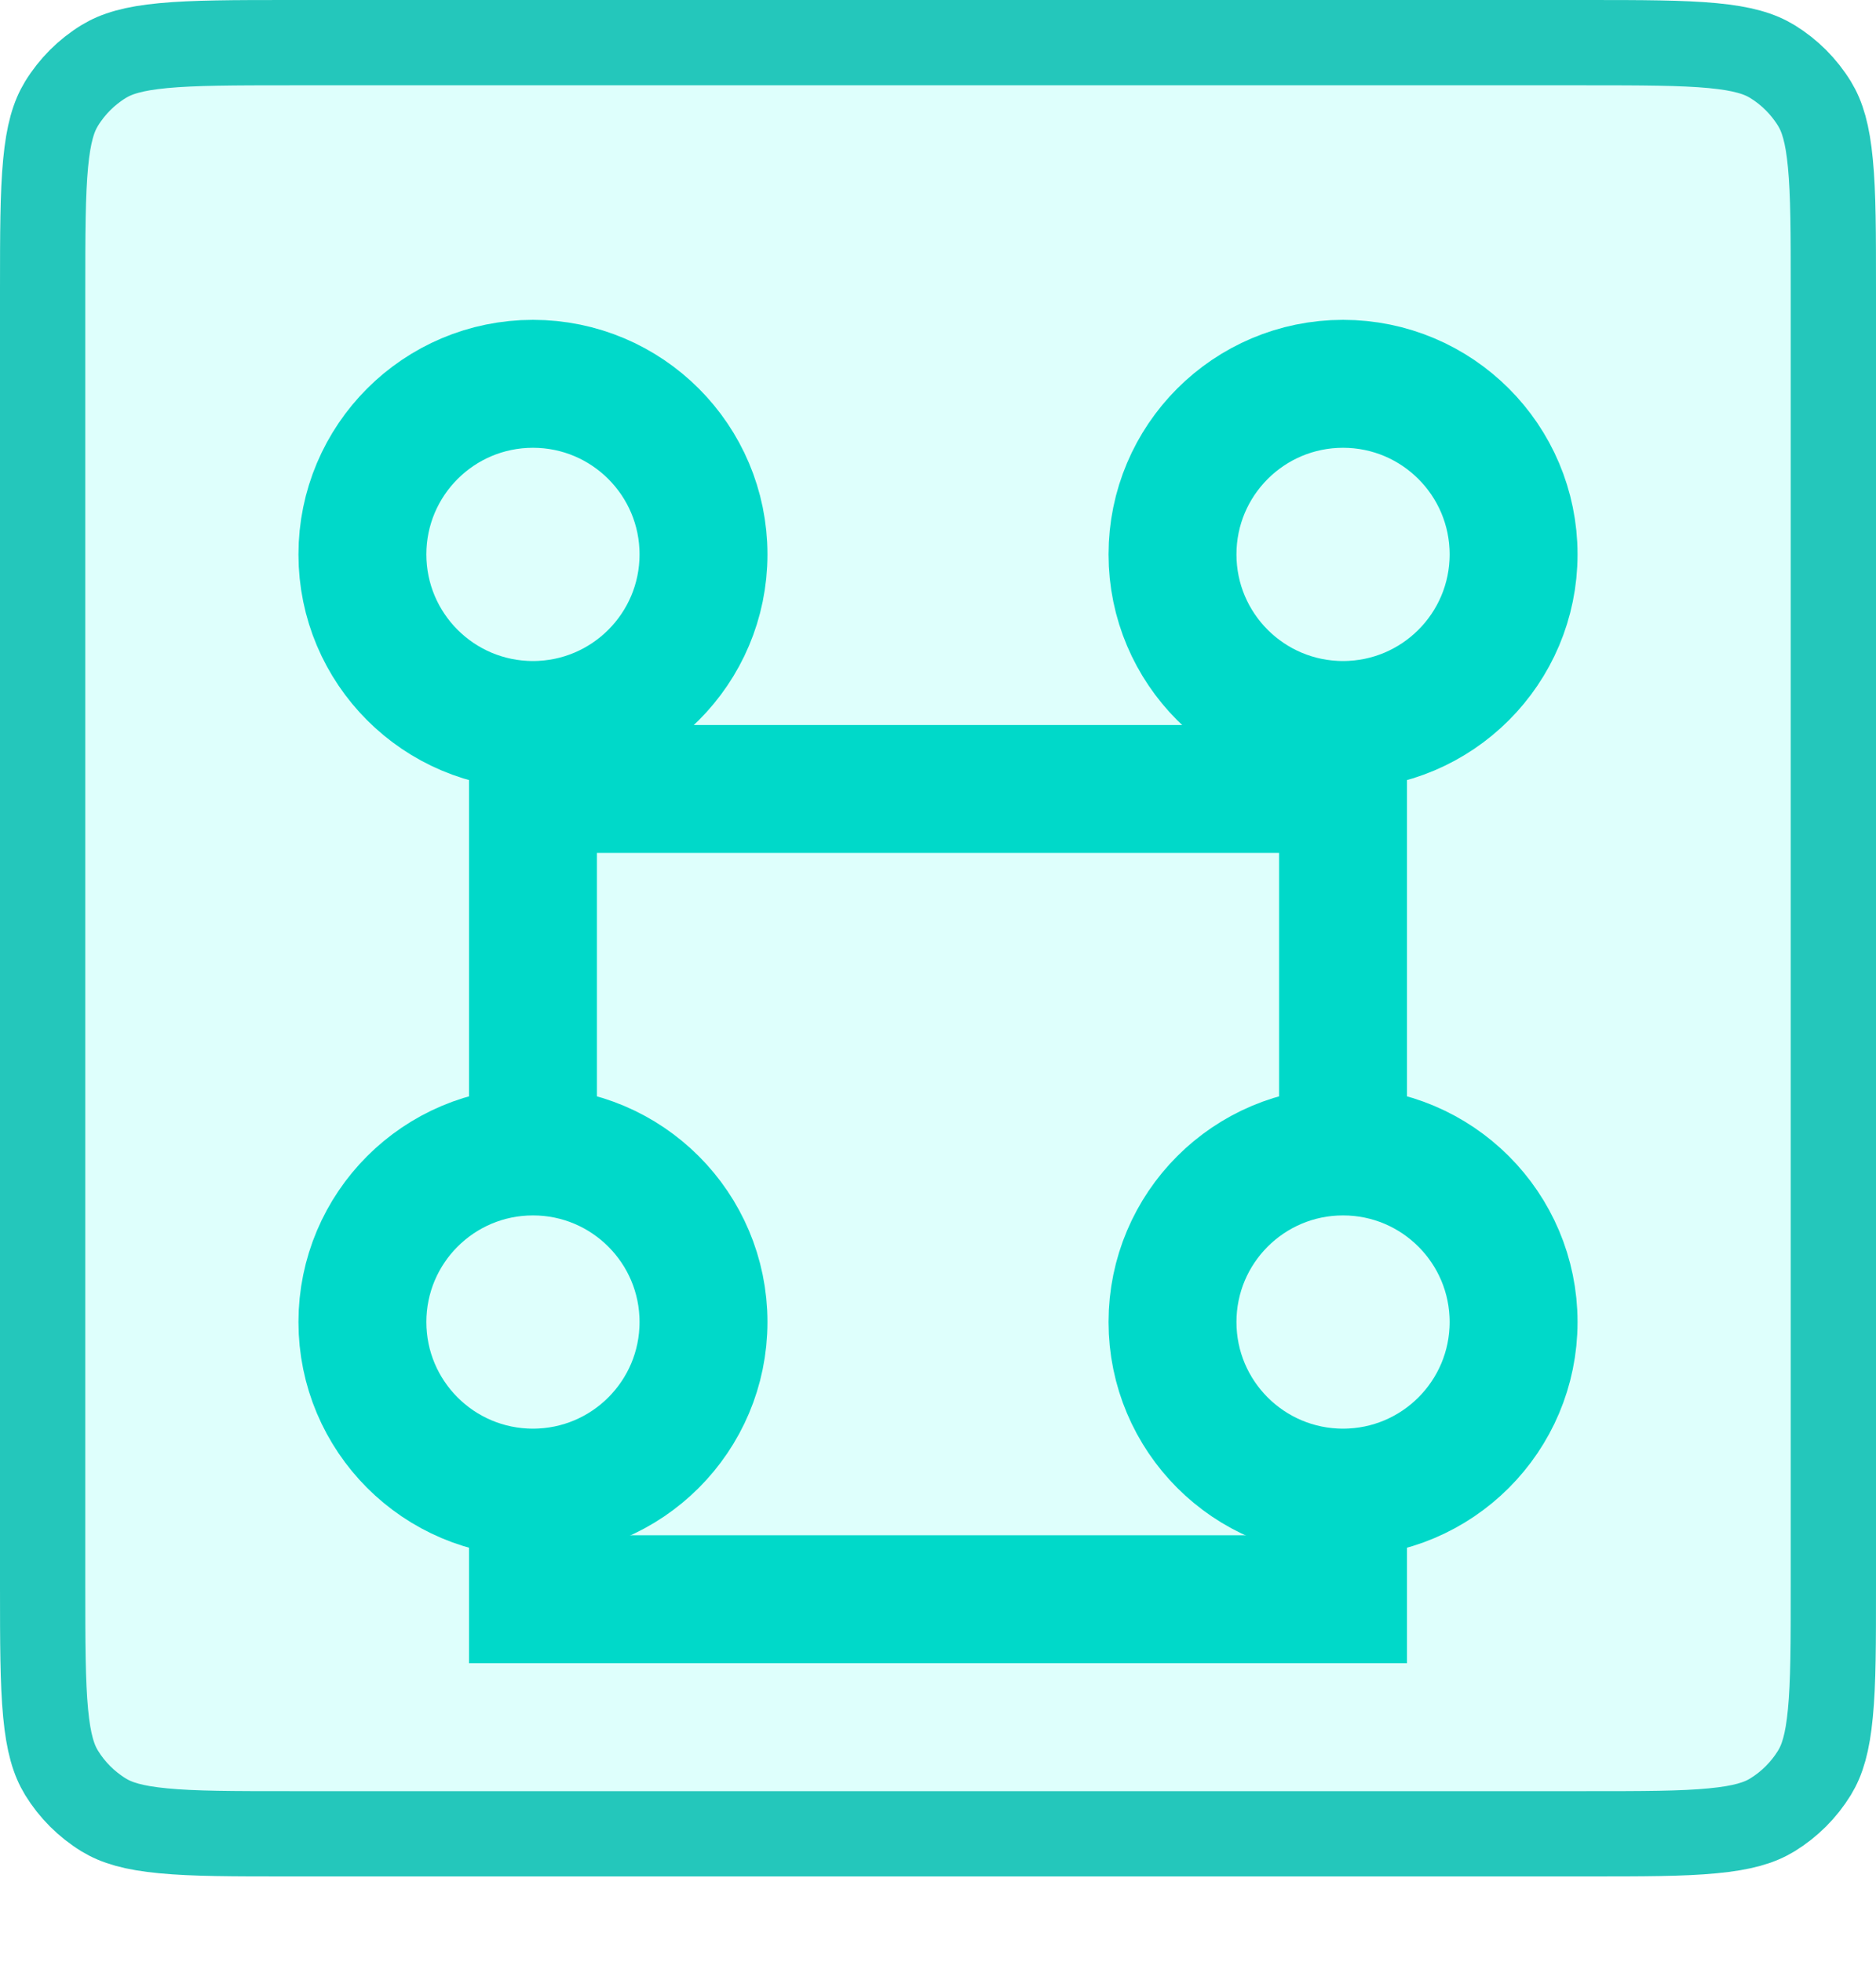 <svg width="22" height="23" viewBox="0 0 22 23" fill="none" xmlns="http://www.w3.org/2000/svg">
<path d="M18.6 0.5H3.4C2.736 0.5 2.272 0.501 1.914 0.535C1.563 0.568 1.365 0.63 1.216 0.721C1.014 0.845 0.845 1.014 0.721 1.216C0.63 1.365 0.568 1.563 0.535 1.914C0.501 2.272 0.5 2.736 0.5 3.4V18.6C0.5 19.264 0.501 19.727 0.535 20.086C0.568 20.437 0.63 20.635 0.721 20.784C0.845 20.986 1.014 21.155 1.216 21.279C1.365 21.37 1.563 21.432 1.914 21.465C2.272 21.5 2.736 21.5 3.4 21.5H18.6C19.264 21.5 19.727 21.5 20.086 21.465C20.437 21.432 20.635 21.37 20.784 21.279C20.986 21.155 21.155 20.986 21.279 20.784C21.37 20.635 21.432 20.437 21.465 20.086C21.5 19.727 21.5 19.264 21.5 18.6V3.4C21.5 2.736 21.5 2.272 21.465 1.914C21.432 1.563 21.37 1.365 21.279 1.216C21.155 1.014 20.986 0.845 20.784 0.721C20.635 0.63 20.437 0.568 20.086 0.535C19.727 0.501 19.264 0.5 18.6 0.5Z" fill="#DEFFFC" stroke="#24C7BB"/>
<g filter="url(#filter0_d)">
<rect x="5.5" y="5.5" width="11" height="11" fill="#DEFFFC"/>
<rect x="6.25" y="6.25" width="9.5" height="9.5" fill="#DEFFFC" stroke="#00D9C9" stroke-width="1.5"/>
</g>
<circle cx="15.75" cy="6.5" r="2" fill="#DEFFFC" stroke="#00D9C9" stroke-width="1.5"/>
<circle cx="6.25" cy="6.5" r="2" fill="#DEFFFC" stroke="#00D9C9" stroke-width="1.5"/>
<circle cx="15.75" cy="15.5" r="2" fill="#DEFFFC" stroke="#00D9C9" stroke-width="1.5"/>
<circle cx="6.25" cy="15.5" r="2" fill="#DEFFFC" stroke="#00D9C9" stroke-width="1.5"/>
<defs>
<filter id="filter0_d" x="2.5" y="5.5" width="17" height="17" filterUnits="userSpaceOnUse" color-interpolation-filters="sRGB">
<feFlood flood-opacity="0" result="BackgroundImageFix"/>
<feColorMatrix in="SourceAlpha" type="matrix" values="0 0 0 0 0 0 0 0 0 0 0 0 0 0 0 0 0 0 127 0" result="hardAlpha"/>
<feOffset dy="3"/>
<feGaussianBlur stdDeviation="1.5"/>
<feColorMatrix type="matrix" values="0 0 0 0 0 0 0 0 0 0.663 0 0 0 0 0.612 0 0 0 0.5 0"/>
<feBlend mode="normal" in2="BackgroundImageFix" result="effect1_dropShadow"/>
<feBlend mode="normal" in="SourceGraphic" in2="effect1_dropShadow" result="shape"/>
</filter>
</defs>
</svg>
